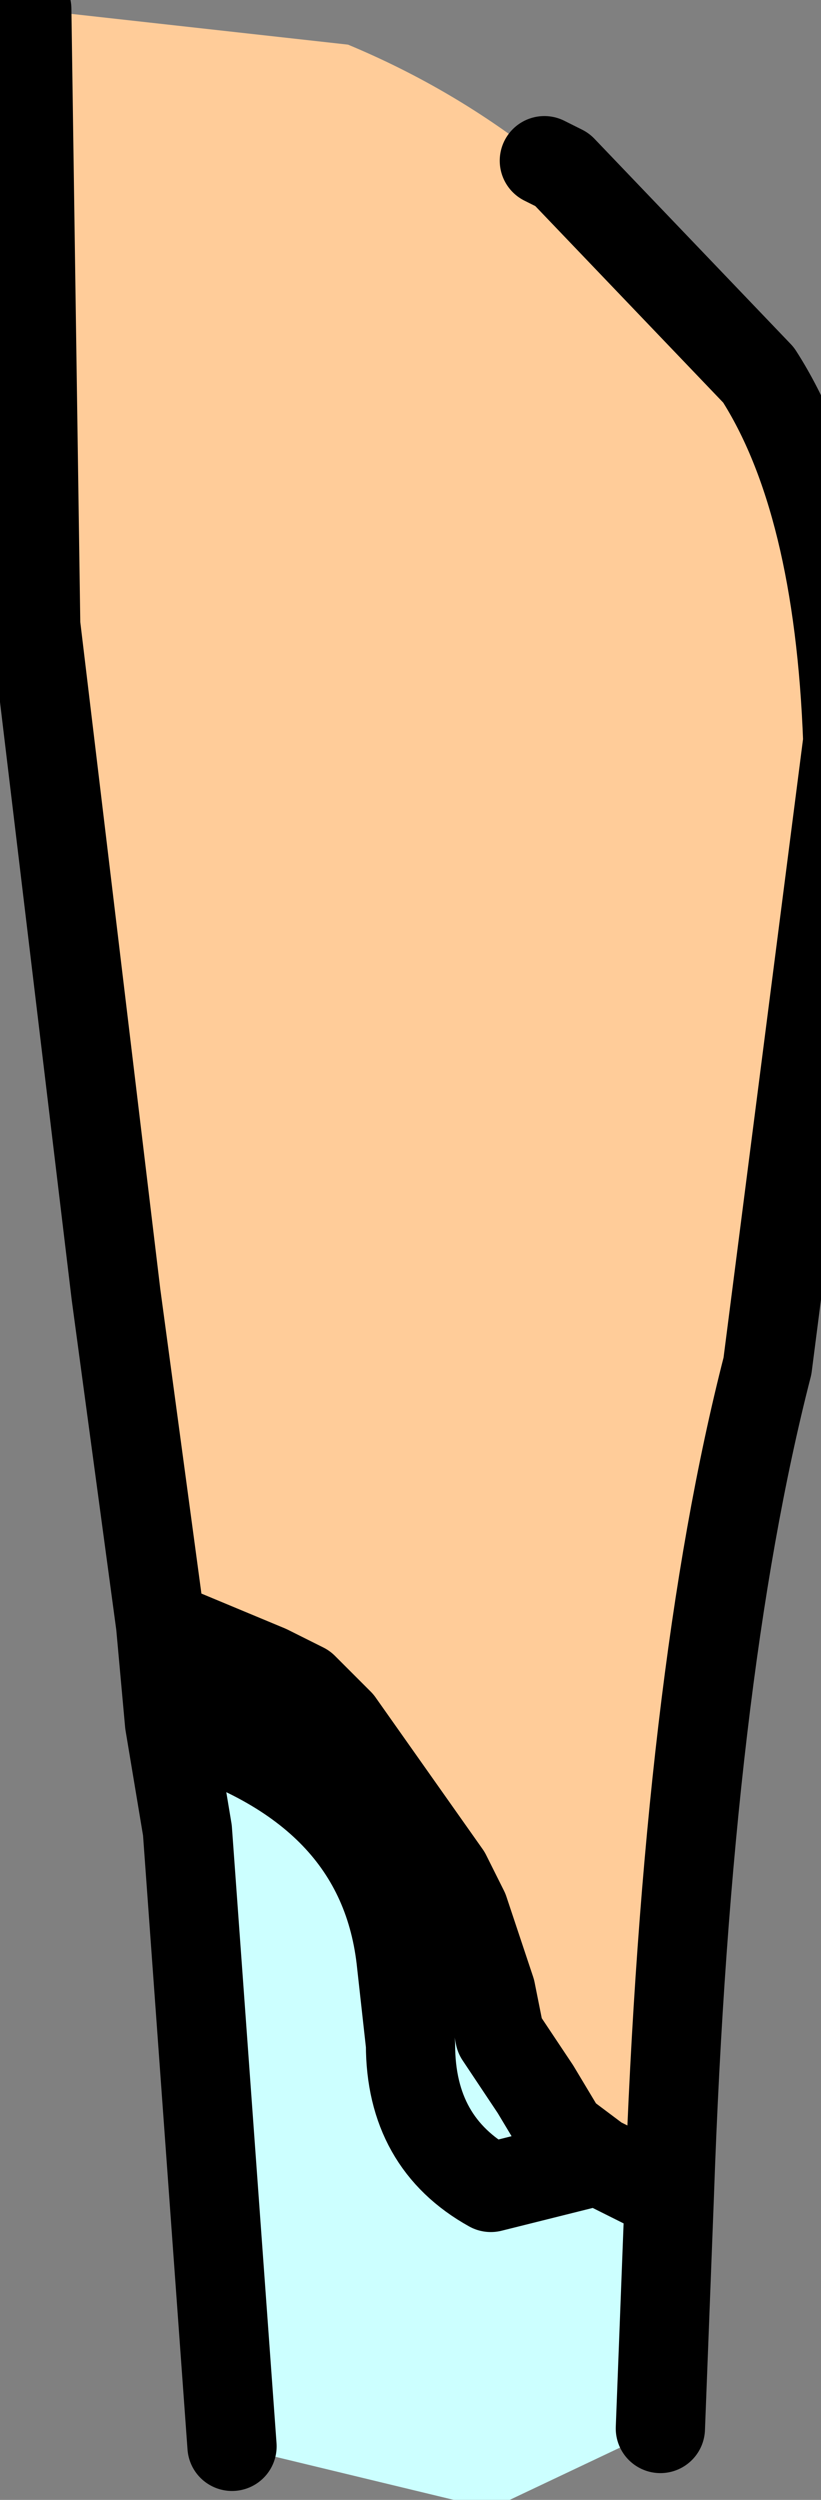 <?xml version="1.0" encoding="UTF-8" standalone="no"?>
<svg xmlns:xlink="http://www.w3.org/1999/xlink" height="14.0px" width="4.6px" xmlns="http://www.w3.org/2000/svg">
  <rect width="100%" height="100%" fill="#808080" stroke="none"/>
  <g transform="matrix(1.0, 0.0, 0.0, 1.0, 0.0, 0.0)">
    <path d="M0.9 9.1 L0.65 7.25 0.2 3.5 0.15 0.05 1.95 0.25 Q2.55 0.5 3.05 0.9 L3.15 0.95 4.25 2.1 Q4.7 2.8 4.75 4.15 L4.3 7.65 Q3.85 9.4 3.75 12.3 L3.35 12.1 3.15 11.95 3.0 11.7 2.8 11.4 2.75 11.15 2.6 10.7 2.5 10.5 1.9 9.65 1.7 9.45 1.5 9.35 0.9 9.1" fill="#ffcc99" fill-rule="evenodd" stroke="none"/>
    <path d="M3.75 12.3 L3.7 13.6 2.75 14.05 1.3 13.7 1.05 10.25 0.95 9.65 0.9 9.1 1.5 9.35 1.7 9.45 1.9 9.65 2.5 10.5 2.6 10.7 2.75 11.15 2.8 11.4 3.0 11.7 3.15 11.95 3.35 12.1 3.75 12.3 M0.95 9.65 Q2.15 10.0 2.25 11.0 L2.3 11.45 Q2.3 12.0 2.75 12.25 L3.35 12.1 2.75 12.25 Q2.3 12.0 2.3 11.45 L2.25 11.0 Q2.15 10.0 0.95 9.65" fill="#ccffff" fill-rule="evenodd" stroke="none"/>
    <path d="M0.9 9.1 L0.65 7.25 0.2 3.5 0.15 0.05 M3.05 0.9 L3.15 0.95 4.25 2.1 Q4.7 2.8 4.75 4.15 L4.3 7.65 Q3.85 9.4 3.75 12.3 L3.7 13.6 M1.3 13.7 L1.05 10.25 0.95 9.65 0.9 9.1 1.5 9.35 1.7 9.45 1.9 9.65 2.5 10.5 2.6 10.7 2.75 11.15 2.8 11.4 3.0 11.7 3.15 11.95 3.35 12.1 3.75 12.3 M3.35 12.1 L2.75 12.25 Q2.3 12.0 2.3 11.45 L2.25 11.0 Q2.15 10.0 0.95 9.65" fill="none" stroke="#000000" stroke-linecap="round" stroke-linejoin="round" stroke-width="0.5"/>
  </g>
</svg>
